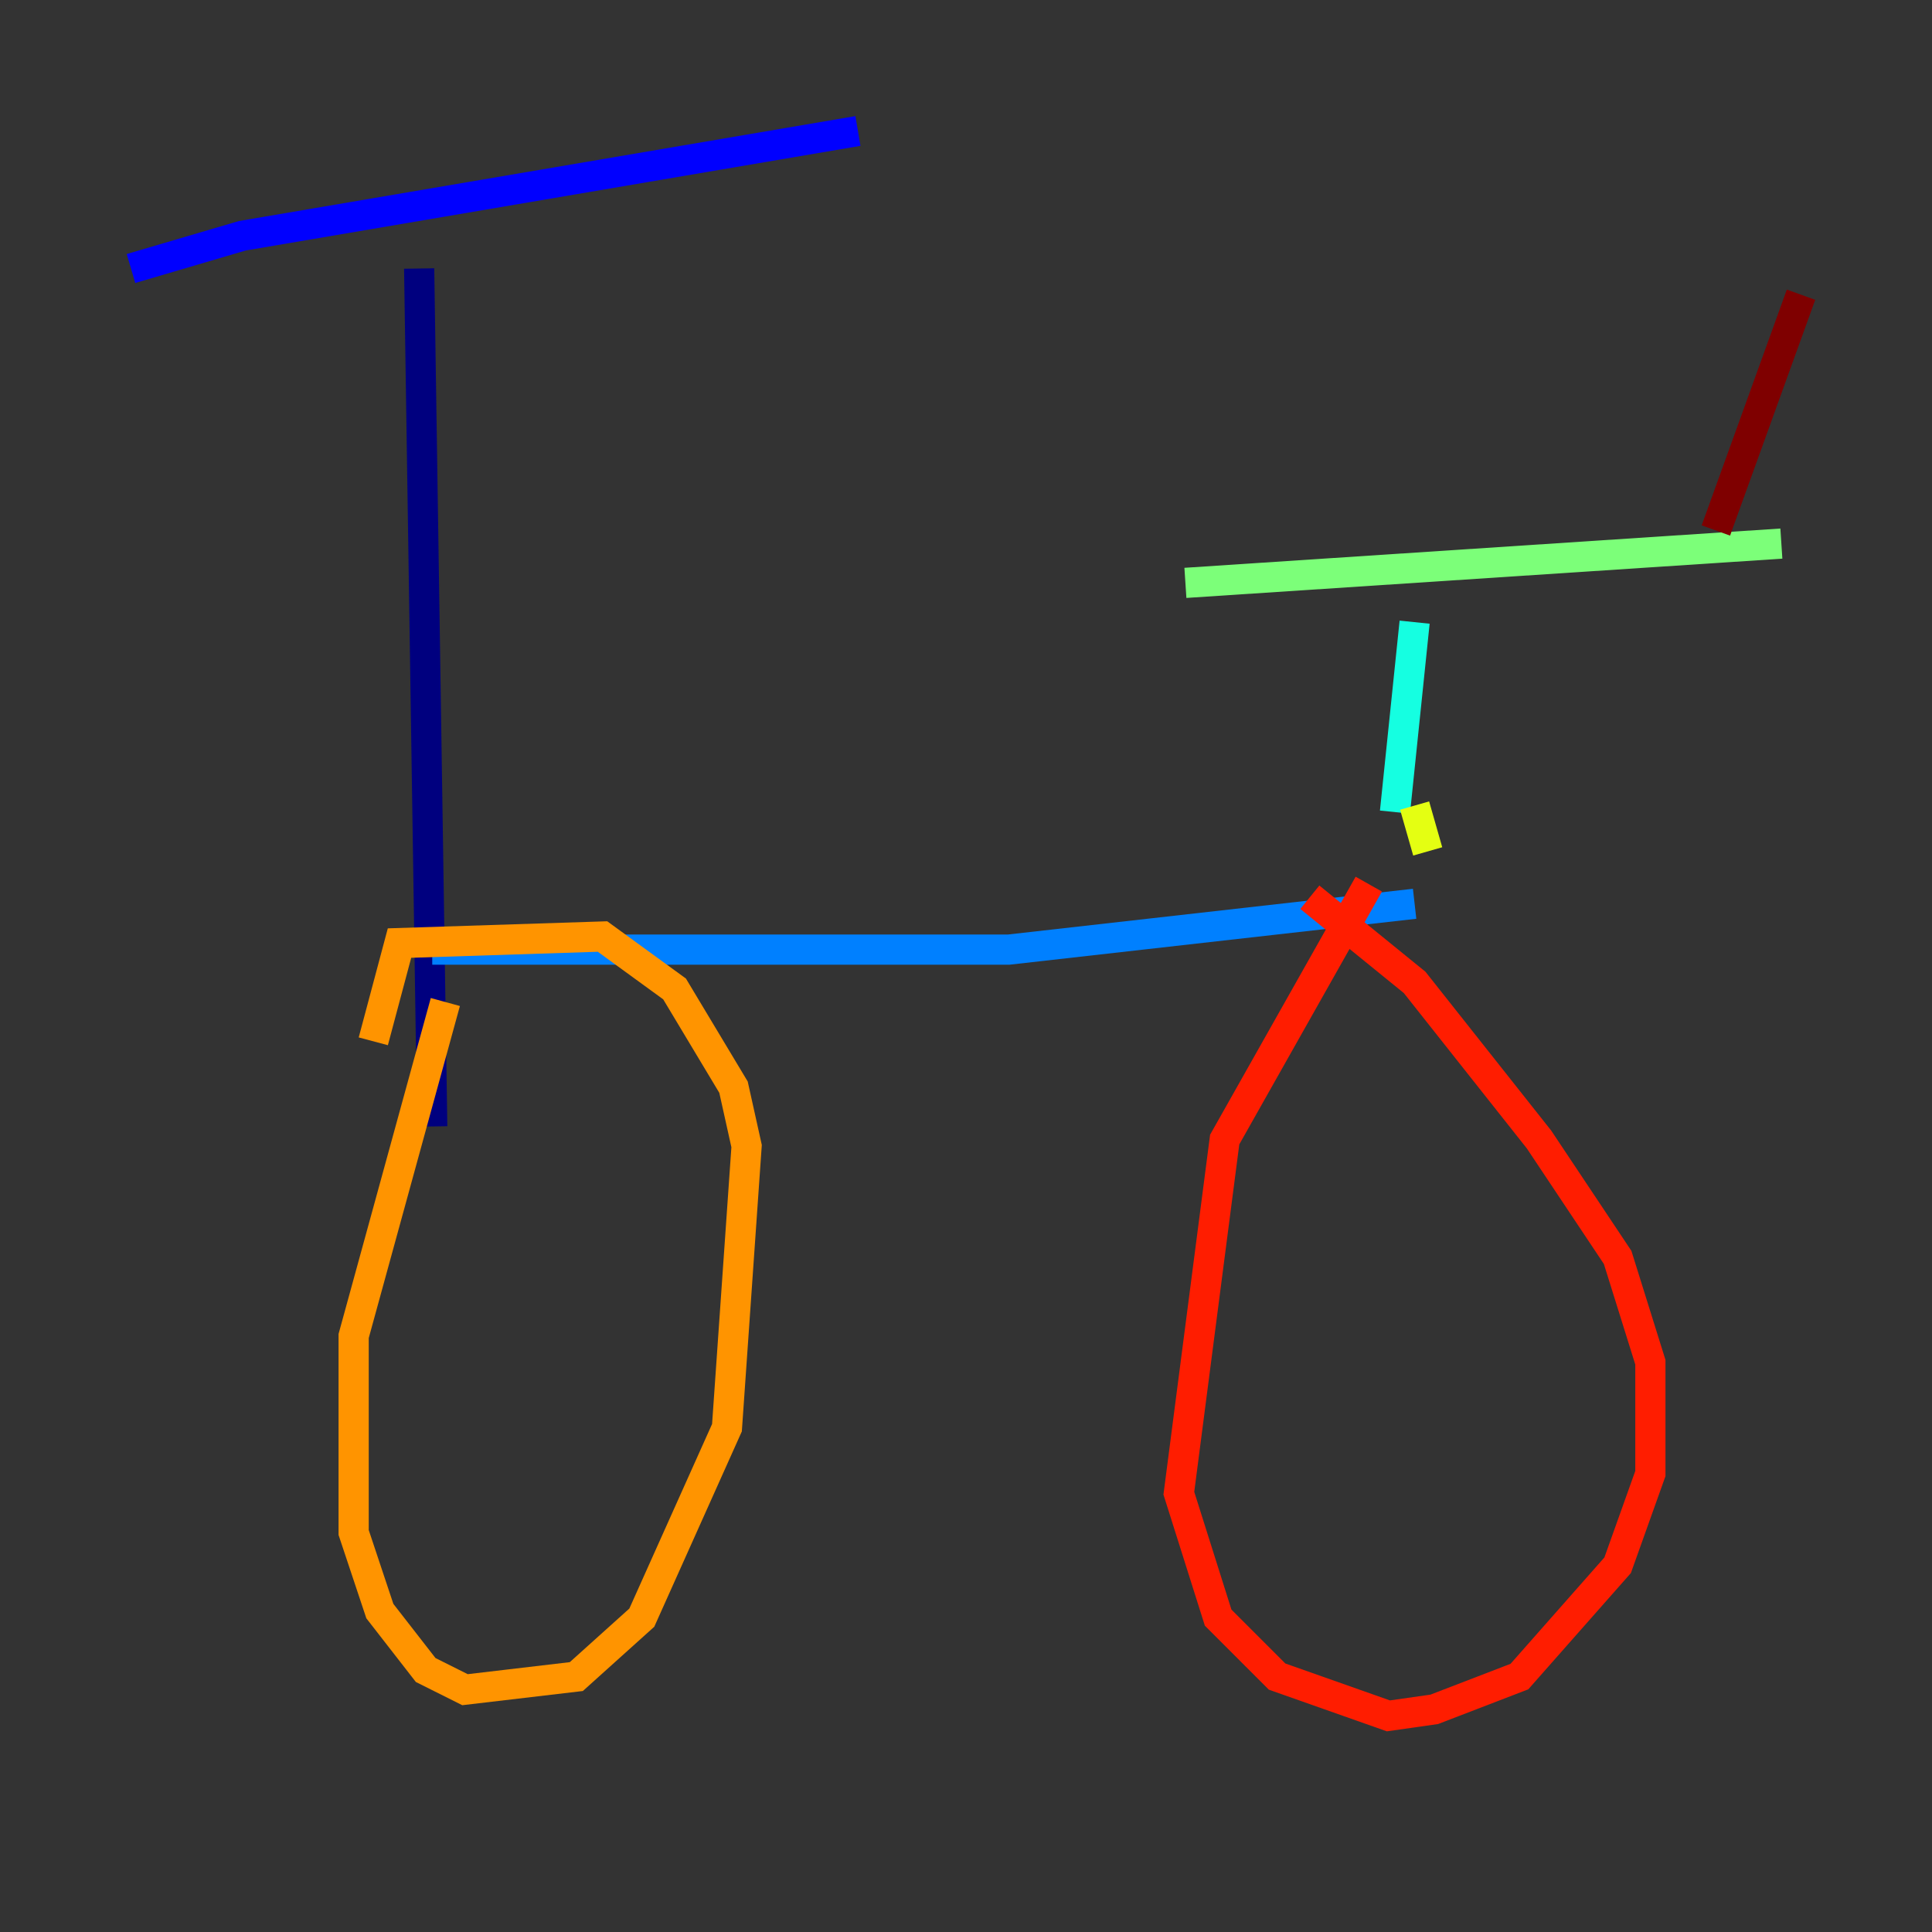 <?xml version="1.0" encoding="utf-8" ?>
<svg baseProfile="tiny" height="128" version="1.2" viewBox="0,0,128,128" width="128" xmlns="http://www.w3.org/2000/svg" xmlns:ev="http://www.w3.org/2001/xml-events" xmlns:xlink="http://www.w3.org/1999/xlink"><rect x="0" y="0" width="128" height="128" fill="#333333" stroke="none"/><defs /><polyline fill="none" points="28.637,74.63 27.77,17.79" stroke="#00007f" stroke-width="2" /><polyline fill="none" points="8.678,17.79 16.054,15.62 56.841,8.678" stroke="#0000ff" stroke-width="2" /><polyline fill="none" points="28.637,62.915 66.82,62.915 93.722,59.878" stroke="#0080ff" stroke-width="2" /><polyline fill="none" points="92.42,53.803 93.722,41.22" stroke="#15ffe1" stroke-width="2" /><polyline fill="none" points="78.536,38.617 118.02,36.014" stroke="#7cff79" stroke-width="2" /><polyline fill="none" points="93.722,53.37 94.59,56.407" stroke="#e4ff12" stroke-width="2" /><polyline fill="none" points="29.505,66.386 23.43,88.515 23.43,101.532 25.166,106.739 28.203,110.644 30.807,111.946 38.183,111.078 42.522,107.173 48.163,94.59 49.464,75.932 48.597,72.027 44.691,65.519 39.919,62.047 26.468,62.481 24.732,68.99" stroke="#ff9400" stroke-width="2" /><polyline fill="none" points="90.685,58.576 81.139,75.498 78.102,98.929 80.705,107.173 84.61,111.078 91.986,113.681 95.024,113.248 100.664,111.078 107.173,103.702 109.342,97.627 109.342,90.251 107.173,83.308 101.966,75.498 93.722,65.085 86.78,59.444" stroke="#ff1d00" stroke-width="2" /><polyline fill="none" points="113.681,35.146 119.322,19.525" stroke="#7f0000" stroke-width="2" /></svg>